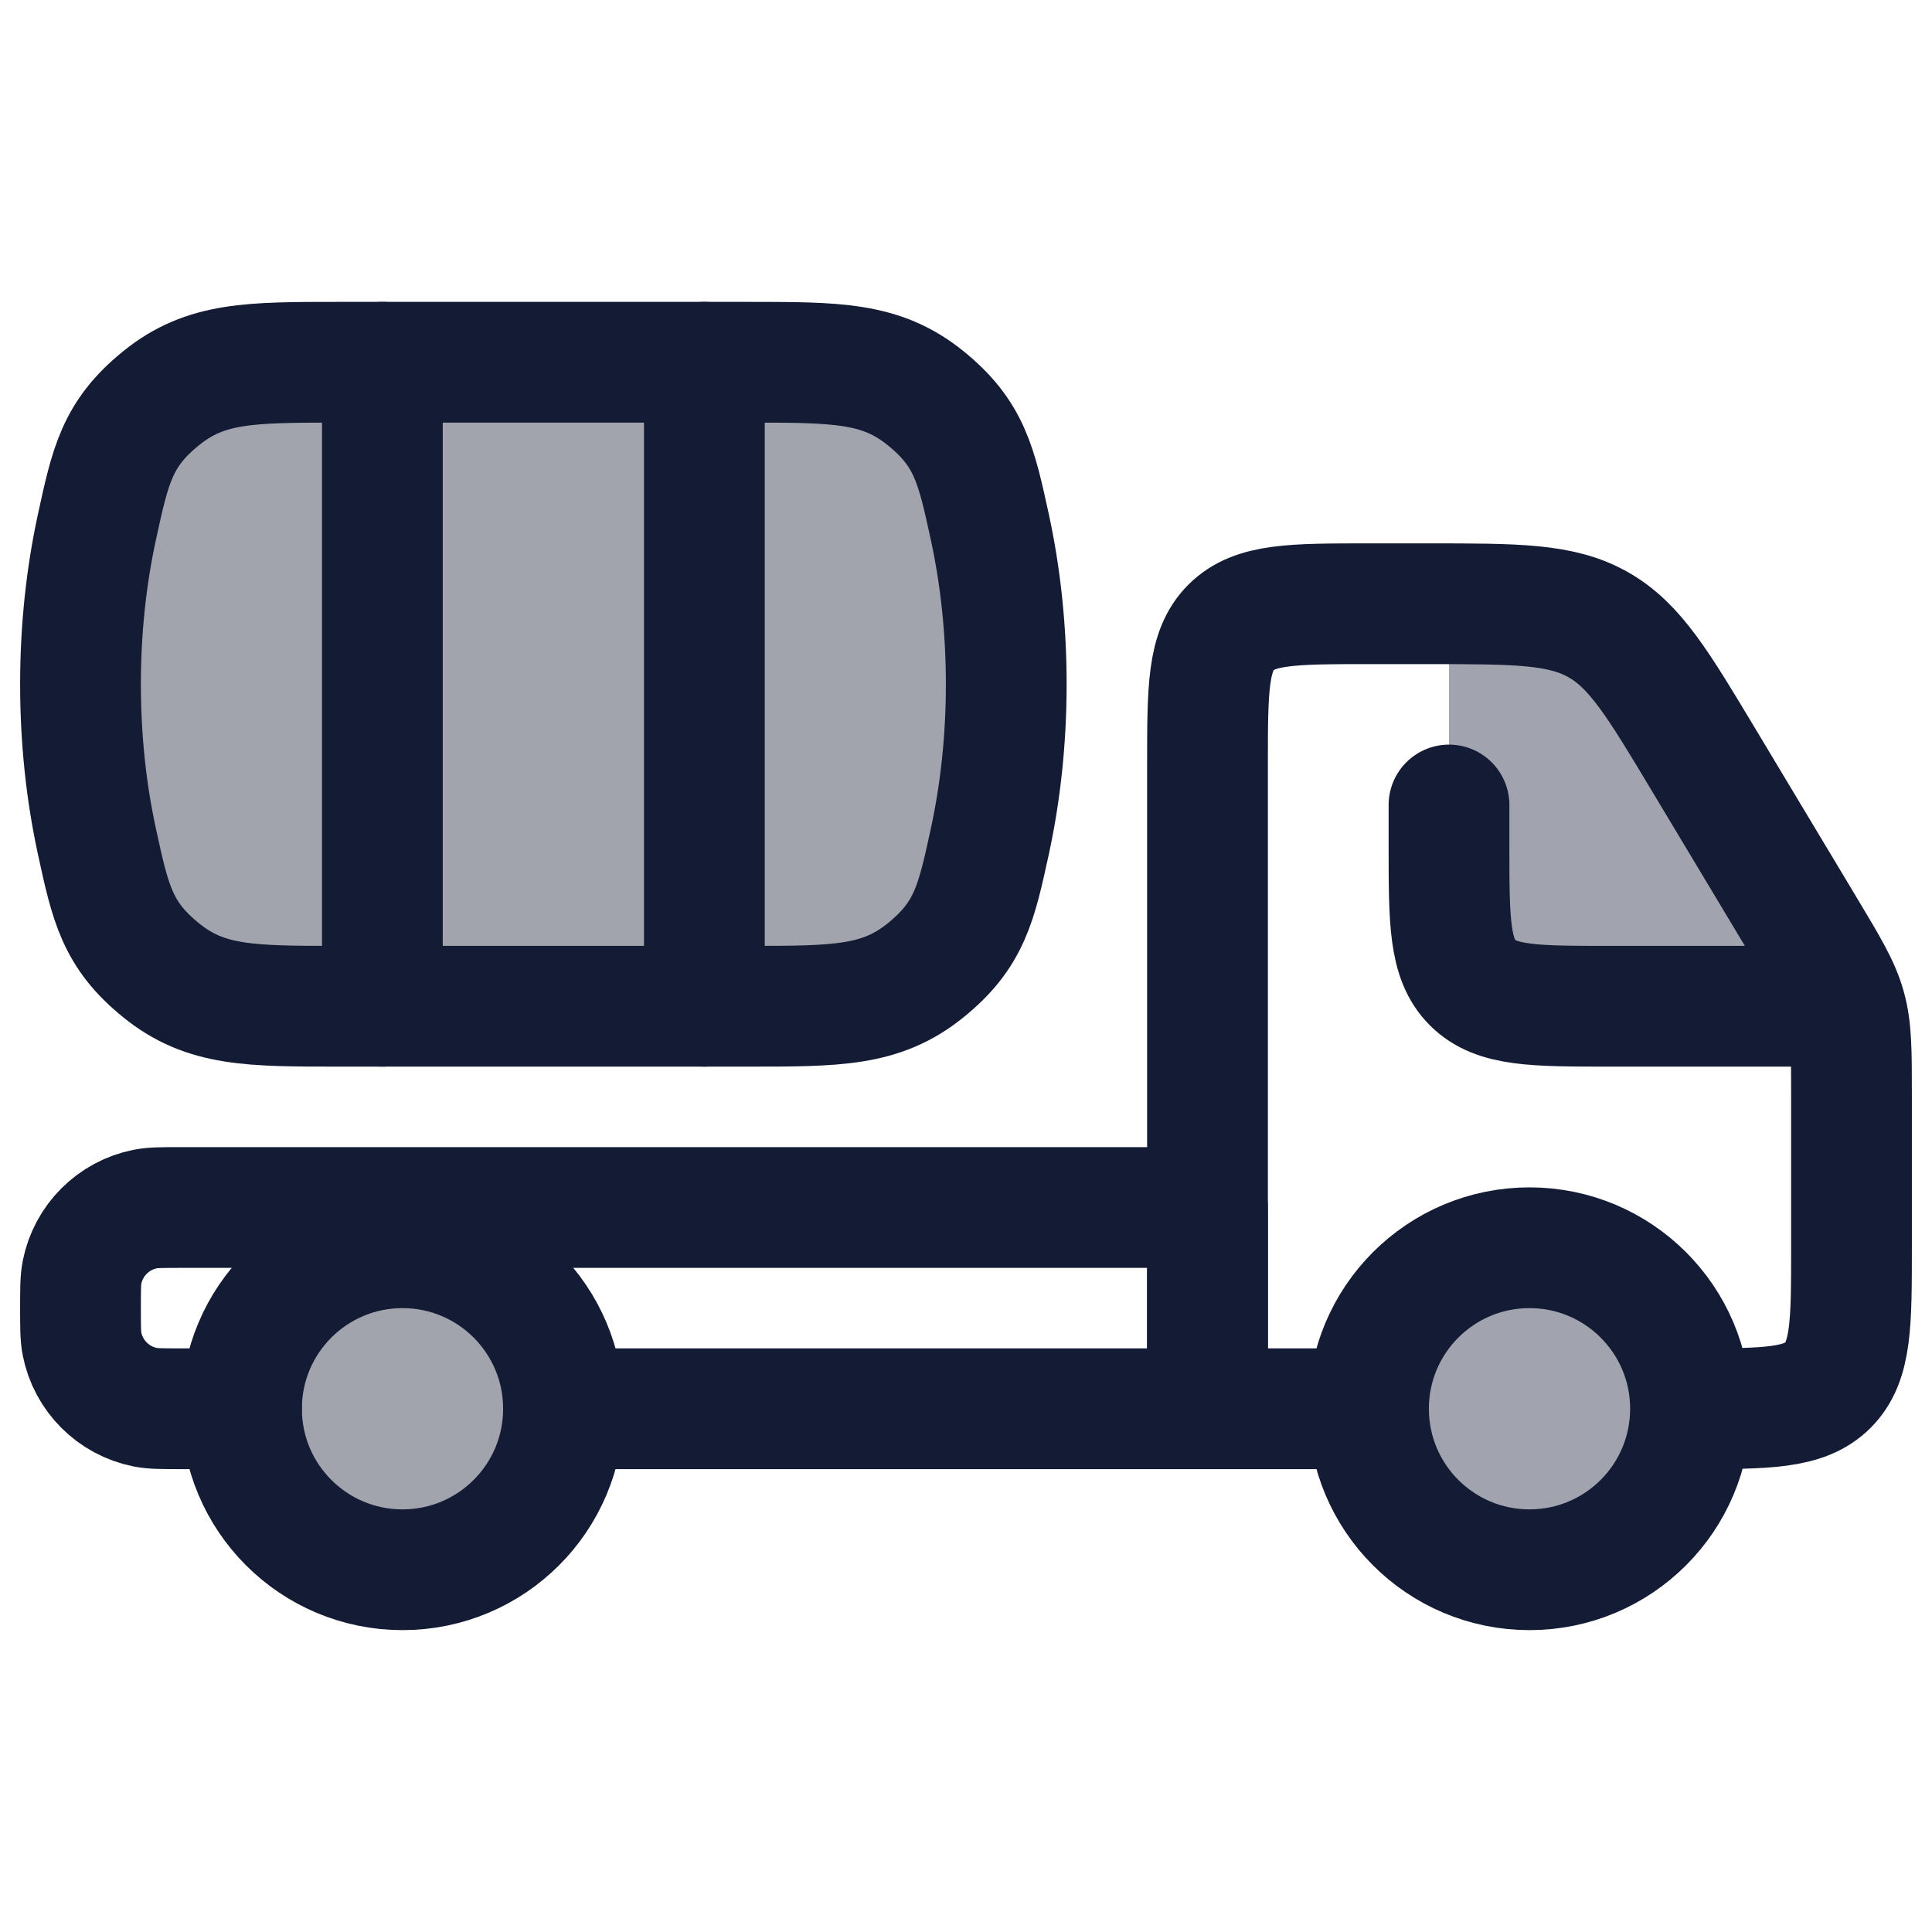 <svg width="24" height="24" viewBox="0 0 24 24" fill="none" xmlns="http://www.w3.org/2000/svg">
<path opacity="0.4" d="M7 17.5C7 18.605 6.105 19.5 5 19.5C3.895 19.5 3 18.605 3 17.5C3 16.395 3.895 15.5 5 15.5C6.105 15.5 7 16.395 7 17.5Z" fill="#141B34"/>
<g opacity="0.4">
<path d="M22.43 11.55L21.165 9.442C20.596 8.493 20.311 8.019 19.853 7.76C19.433 7.522 18.933 7.502 18 7.5V10.5C18 11.443 18 11.914 18.293 12.207C18.586 12.5 19.057 12.5 20 12.5H22.922C22.848 12.246 22.706 12.01 22.43 11.55Z" fill="#141B34"/>
<path d="M19 19.5C20.105 19.5 21 18.605 21 17.5C21 16.395 20.105 15.5 19 15.5C17.895 15.5 17 16.395 17 17.5C17 18.605 17.895 19.5 19 19.5Z" fill="#141B34"/>
</g>
<path opacity="0.4" d="M1.203 6.552C1.072 7.156 1 7.813 1 8.5C1 9.187 1.072 9.844 1.203 10.448C1.372 11.226 1.457 11.614 2.006 12.057C2.556 12.5 3.108 12.5 4.212 12.5H9.288C10.392 12.5 10.944 12.5 11.494 12.057C12.043 11.614 12.128 11.226 12.297 10.448C12.428 9.844 12.5 9.187 12.5 8.5C12.5 7.813 12.428 7.156 12.297 6.552C12.128 5.774 12.043 5.386 11.494 4.943C10.944 4.5 10.392 4.5 9.288 4.5H4.212C3.108 4.5 2.556 4.5 2.006 4.943C1.457 5.386 1.372 5.774 1.203 6.552Z" fill="#141B34"/>
<path d="M7 17.5H15V15H2.25C2.018 15 1.902 15 1.805 15.019C1.408 15.098 1.098 15.408 1.019 15.805C1 15.902 1 16.018 1 16.25C1 16.482 1 16.599 1.019 16.695C1.098 17.092 1.408 17.402 1.805 17.481C1.902 17.5 2.018 17.5 2.25 17.5H3" stroke="#141B34" stroke-width="1.5" stroke-linecap="round" stroke-linejoin="round"/>
<path d="M17 17.5H15V9.5C15 8.557 15 8.086 15.293 7.793C15.586 7.5 16.057 7.5 17 7.5H17.735C18.841 7.5 19.395 7.5 19.853 7.76C20.311 8.019 20.596 8.493 21.165 9.442L22.43 11.55C22.713 12.022 22.855 12.258 22.927 12.52C23 12.782 23 13.057 23 13.608V15.5C23 16.443 23 16.914 22.707 17.207C22.414 17.5 21.943 17.5 21 17.5M17 17.5C17 18.605 17.895 19.5 19 19.5C20.105 19.5 21 18.605 21 17.5M17 17.5C17 16.395 17.895 15.5 19 15.5C20.105 15.5 21 16.395 21 17.5M22.5 12.5H20C19.057 12.5 18.586 12.5 18.293 12.207C18 11.914 18 11.443 18 10.5V10" stroke="#141B34" stroke-width="1.5" stroke-linecap="round" stroke-linejoin="round"/>
<path d="M7 17.5C7 18.605 6.105 19.5 5 19.5C3.895 19.5 3 18.605 3 17.5C3 16.395 3.895 15.5 5 15.5C6.105 15.5 7 16.395 7 17.5Z" stroke="#141B34" stroke-width="1.5" stroke-linecap="round" stroke-linejoin="round"/>
<path d="M1.203 6.552C1.072 7.156 1 7.813 1 8.5C1 9.187 1.072 9.844 1.203 10.448C1.372 11.226 1.457 11.614 2.006 12.057C2.556 12.5 3.108 12.5 4.212 12.5H9.288C10.392 12.5 10.944 12.5 11.494 12.057C12.043 11.614 12.128 11.226 12.297 10.448C12.428 9.844 12.5 9.187 12.5 8.5C12.5 7.813 12.428 7.156 12.297 6.552C12.128 5.774 12.043 5.386 11.494 4.943C10.944 4.5 10.392 4.5 9.288 4.5H4.212C3.108 4.5 2.556 4.5 2.006 4.943C1.457 5.386 1.372 5.774 1.203 6.552Z" stroke="#141B34" stroke-width="1.5" stroke-linecap="round" stroke-linejoin="round"/>
<path d="M8.75 4.5V12.5M4.75 12.5V4.5" stroke="#141B34" stroke-width="1.5" stroke-linecap="round" stroke-linejoin="round"/>
</svg>
